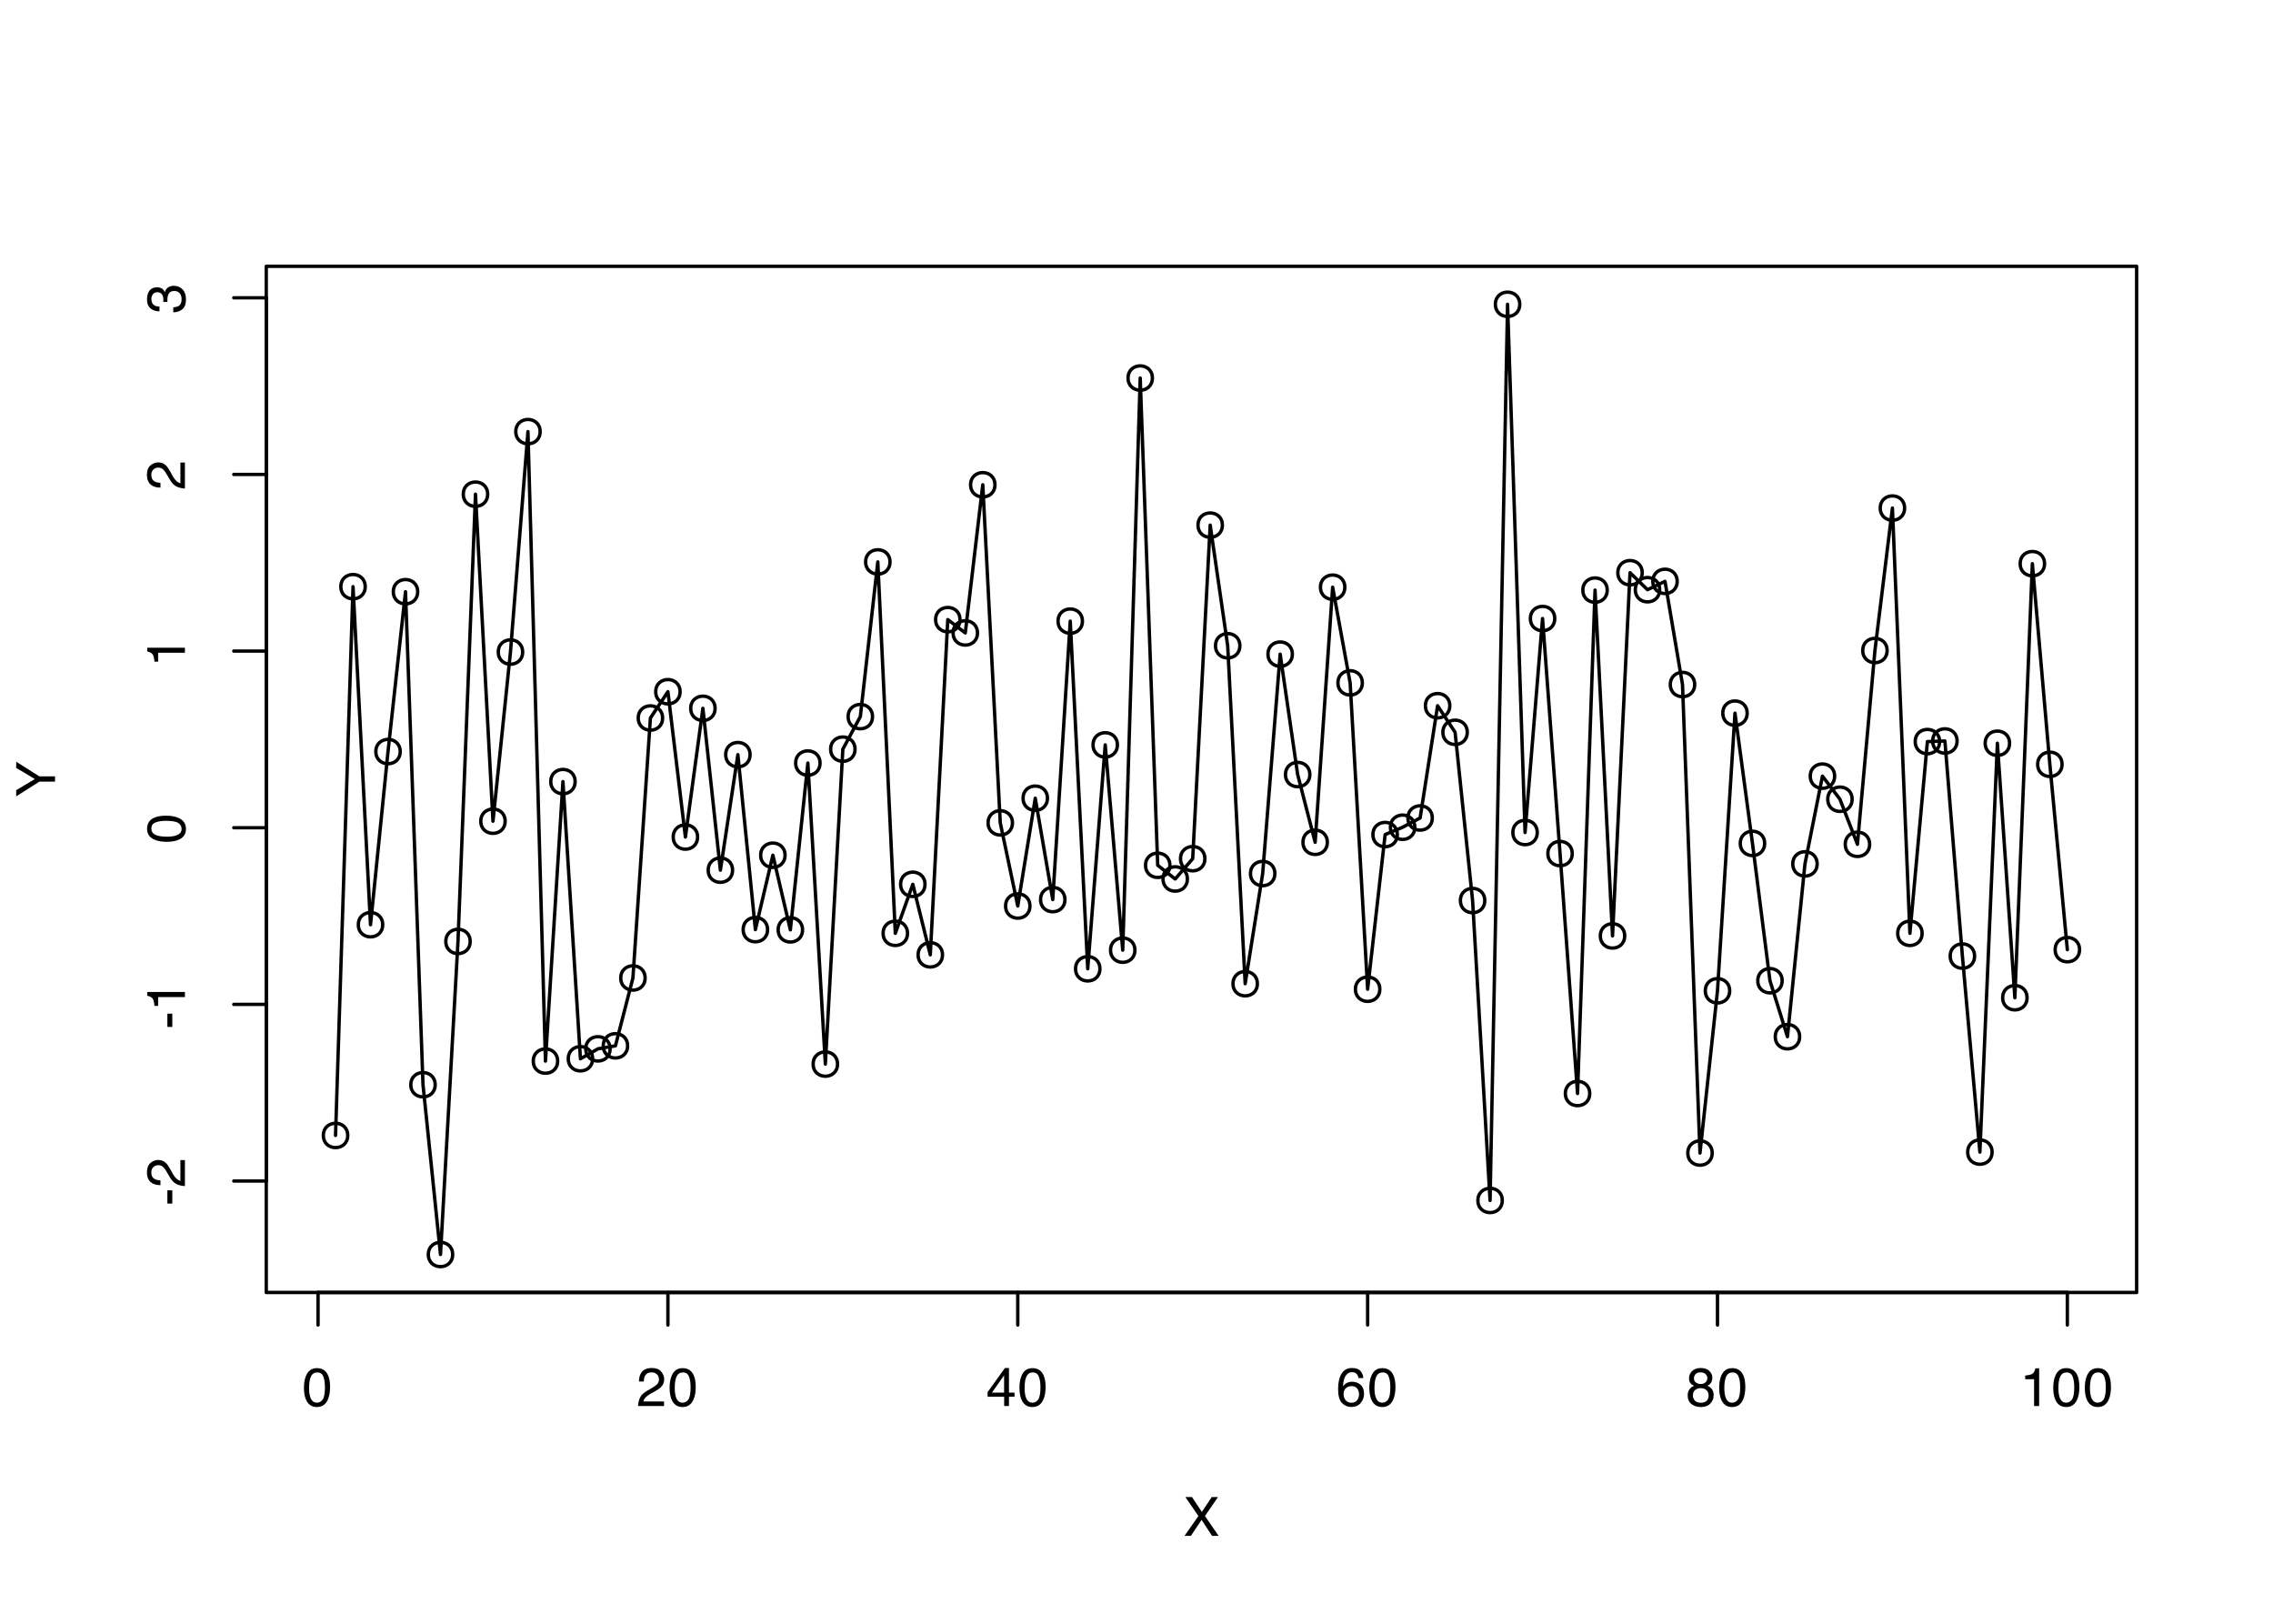 <?xml version="1.0" encoding="UTF-8"?>
<svg xmlns="http://www.w3.org/2000/svg" xmlns:xlink="http://www.w3.org/1999/xlink" width="504" height="360" viewBox="0 0 504 360">
<defs>
<g>
<g id="glyph-0-0">
<path d="M 0.391 0 L 0.391 -8.609 L 7.219 -8.609 L 7.219 0 Z M 6.141 -1.078 L 6.141 -7.531 L 1.469 -7.531 L 1.469 -1.078 Z M 6.141 -1.078 "/>
</g>
<g id="glyph-0-1">
<path d="M 3.25 -8.391 C 4.332 -8.391 5.117 -7.941 5.609 -7.047 C 5.984 -6.359 6.172 -5.41 6.172 -4.203 C 6.172 -3.066 6 -2.125 5.656 -1.375 C 5.164 -0.301 4.359 0.234 3.234 0.234 C 2.234 0.234 1.484 -0.203 0.984 -1.078 C 0.578 -1.816 0.375 -2.801 0.375 -4.031 C 0.375 -4.977 0.5 -5.797 0.75 -6.484 C 1.207 -7.754 2.039 -8.391 3.25 -8.391 Z M 3.234 -0.734 C 3.785 -0.734 4.223 -0.973 4.547 -1.453 C 4.867 -1.941 5.031 -2.848 5.031 -4.172 C 5.031 -5.117 4.91 -5.898 4.672 -6.516 C 4.441 -7.129 3.988 -7.438 3.312 -7.438 C 2.688 -7.438 2.227 -7.145 1.938 -6.562 C 1.656 -5.977 1.516 -5.117 1.516 -3.984 C 1.516 -3.129 1.609 -2.441 1.797 -1.922 C 2.078 -1.129 2.555 -0.734 3.234 -0.734 Z M 3.234 -0.734 "/>
</g>
<g id="glyph-0-2">
<path d="M 0.375 0 C 0.414 -0.719 0.566 -1.344 0.828 -1.875 C 1.086 -2.414 1.594 -2.906 2.344 -3.344 L 3.469 -4 C 3.969 -4.289 4.32 -4.539 4.531 -4.75 C 4.852 -5.07 5.016 -5.441 5.016 -5.859 C 5.016 -6.348 4.863 -6.734 4.562 -7.016 C 4.27 -7.305 3.883 -7.453 3.406 -7.453 C 2.676 -7.453 2.176 -7.18 1.906 -6.641 C 1.75 -6.336 1.664 -5.93 1.656 -5.422 L 0.578 -5.422 C 0.586 -6.148 0.723 -6.742 0.984 -7.203 C 1.441 -8.016 2.25 -8.422 3.406 -8.422 C 4.363 -8.422 5.062 -8.16 5.5 -7.641 C 5.945 -7.117 6.172 -6.539 6.172 -5.906 C 6.172 -5.238 5.938 -4.664 5.469 -4.188 C 5.195 -3.906 4.707 -3.566 4 -3.172 L 3.188 -2.734 C 2.812 -2.523 2.516 -2.32 2.297 -2.125 C 1.898 -1.789 1.648 -1.414 1.547 -1 L 6.141 -1 L 6.141 0 Z M 0.375 0 "/>
</g>
<g id="glyph-0-3">
<path d="M 3.969 -2.969 L 3.969 -6.781 L 1.281 -2.969 Z M 3.984 0 L 3.984 -2.047 L 0.312 -2.047 L 0.312 -3.078 L 4.156 -8.422 L 5.047 -8.422 L 5.047 -2.969 L 6.281 -2.969 L 6.281 -2.047 L 5.047 -2.047 L 5.047 0 Z M 3.984 0 "/>
</g>
<g id="glyph-0-4">
<path d="M 3.516 -8.422 C 4.453 -8.422 5.102 -8.176 5.469 -7.688 C 5.844 -7.207 6.031 -6.707 6.031 -6.188 L 4.984 -6.188 C 4.922 -6.52 4.82 -6.781 4.688 -6.969 C 4.426 -7.32 4.039 -7.5 3.531 -7.5 C 2.938 -7.5 2.461 -7.223 2.109 -6.672 C 1.766 -6.129 1.578 -5.352 1.547 -4.344 C 1.785 -4.695 2.086 -4.961 2.453 -5.141 C 2.785 -5.297 3.16 -5.375 3.578 -5.375 C 4.285 -5.375 4.898 -5.148 5.422 -4.703 C 5.941 -4.254 6.203 -3.582 6.203 -2.688 C 6.203 -1.926 5.953 -1.25 5.453 -0.656 C 4.961 -0.07 4.258 0.219 3.344 0.219 C 2.551 0.219 1.867 -0.078 1.297 -0.672 C 0.734 -1.273 0.453 -2.281 0.453 -3.688 C 0.453 -4.727 0.578 -5.613 0.828 -6.344 C 1.316 -7.727 2.211 -8.422 3.516 -8.422 Z M 3.438 -0.719 C 3.988 -0.719 4.398 -0.906 4.672 -1.281 C 4.953 -1.656 5.094 -2.098 5.094 -2.609 C 5.094 -3.035 4.969 -3.441 4.719 -3.828 C 4.477 -4.211 4.031 -4.406 3.375 -4.406 C 2.926 -4.406 2.531 -4.254 2.188 -3.953 C 1.844 -3.66 1.672 -3.211 1.672 -2.609 C 1.672 -2.078 1.828 -1.629 2.141 -1.266 C 2.453 -0.898 2.883 -0.719 3.438 -0.719 Z M 3.438 -0.719 "/>
</g>
<g id="glyph-0-5">
<path d="M 3.266 -4.875 C 3.734 -4.875 4.098 -5.004 4.359 -5.266 C 4.617 -5.523 4.75 -5.832 4.75 -6.188 C 4.75 -6.5 4.625 -6.785 4.375 -7.047 C 4.125 -7.316 3.742 -7.453 3.234 -7.453 C 2.723 -7.453 2.352 -7.316 2.125 -7.047 C 1.895 -6.785 1.781 -6.484 1.781 -6.141 C 1.781 -5.742 1.926 -5.43 2.219 -5.203 C 2.52 -4.984 2.867 -4.875 3.266 -4.875 Z M 3.328 -0.719 C 3.816 -0.719 4.223 -0.848 4.547 -1.109 C 4.867 -1.379 5.031 -1.773 5.031 -2.297 C 5.031 -2.836 4.863 -3.25 4.531 -3.531 C 4.195 -3.812 3.77 -3.953 3.25 -3.953 C 2.75 -3.953 2.336 -3.805 2.016 -3.516 C 1.703 -3.234 1.547 -2.836 1.547 -2.328 C 1.547 -1.891 1.691 -1.508 1.984 -1.188 C 2.273 -0.875 2.723 -0.719 3.328 -0.719 Z M 1.828 -4.469 C 1.535 -4.594 1.305 -4.738 1.141 -4.906 C 0.836 -5.219 0.688 -5.625 0.688 -6.125 C 0.688 -6.75 0.91 -7.285 1.359 -7.734 C 1.816 -8.191 2.457 -8.422 3.281 -8.422 C 4.094 -8.422 4.723 -8.207 5.172 -7.781 C 5.629 -7.352 5.859 -6.859 5.859 -6.297 C 5.859 -5.773 5.727 -5.348 5.469 -5.016 C 5.32 -4.836 5.094 -4.66 4.781 -4.484 C 5.125 -4.328 5.395 -4.145 5.594 -3.938 C 5.969 -3.539 6.156 -3.031 6.156 -2.406 C 6.156 -1.664 5.906 -1.039 5.406 -0.531 C 4.914 -0.02 4.219 0.234 3.312 0.234 C 2.488 0.234 1.797 0.016 1.234 -0.422 C 0.672 -0.867 0.391 -1.516 0.391 -2.359 C 0.391 -2.848 0.508 -3.273 0.75 -3.641 C 0.988 -4.004 1.348 -4.281 1.828 -4.469 Z M 1.828 -4.469 "/>
</g>
<g id="glyph-0-6">
<path d="M 1.156 -5.938 L 1.156 -6.75 C 1.914 -6.82 2.441 -6.945 2.734 -7.125 C 3.035 -7.301 3.266 -7.711 3.422 -8.359 L 4.25 -8.359 L 4.25 0 L 3.125 0 L 3.125 -5.938 Z M 1.156 -5.938 "/>
</g>
<g id="glyph-0-7">
<path d="M 1.656 0 L 0.25 0 L 3.328 -4.406 L 0.438 -8.609 L 1.906 -8.609 L 4.094 -5.312 L 6.281 -8.609 L 7.672 -8.609 L 4.781 -4.406 L 7.812 0 L 6.359 0 L 4.031 -3.547 Z M 1.656 0 "/>
</g>
<g id="glyph-1-0">
<path d="M 0 -0.391 L -8.609 -0.391 L -8.609 -7.219 L 0 -7.219 Z M -1.078 -6.141 L -7.531 -6.141 L -7.531 -1.469 L -1.078 -1.469 Z M -1.078 -6.141 "/>
</g>
<g id="glyph-1-1">
<path d="M -3.891 -0.5 L -3.891 -3.438 L -2.797 -3.438 L -2.797 -0.5 Z M -3.891 -0.5 "/>
</g>
<g id="glyph-1-2">
<path d="M 0 -0.375 C -0.719 -0.414 -1.344 -0.566 -1.875 -0.828 C -2.414 -1.086 -2.906 -1.594 -3.344 -2.344 L -4 -3.469 C -4.289 -3.969 -4.539 -4.32 -4.75 -4.531 C -5.07 -4.852 -5.441 -5.016 -5.859 -5.016 C -6.348 -5.016 -6.734 -4.863 -7.016 -4.562 C -7.305 -4.27 -7.453 -3.883 -7.453 -3.406 C -7.453 -2.676 -7.18 -2.176 -6.641 -1.906 C -6.336 -1.75 -5.93 -1.664 -5.422 -1.656 L -5.422 -0.578 C -6.148 -0.586 -6.742 -0.723 -7.203 -0.984 C -8.016 -1.441 -8.422 -2.25 -8.422 -3.406 C -8.422 -4.363 -8.16 -5.062 -7.641 -5.5 C -7.117 -5.945 -6.539 -6.172 -5.906 -6.172 C -5.238 -6.172 -4.664 -5.938 -4.188 -5.469 C -3.906 -5.195 -3.566 -4.707 -3.172 -4 L -2.734 -3.188 C -2.523 -2.812 -2.32 -2.516 -2.125 -2.297 C -1.789 -1.898 -1.414 -1.648 -1 -1.547 L -1 -6.141 L 0 -6.141 Z M 0 -0.375 "/>
</g>
<g id="glyph-1-3">
<path d="M -5.938 -1.156 L -6.75 -1.156 C -6.82 -1.914 -6.945 -2.441 -7.125 -2.734 C -7.301 -3.035 -7.711 -3.266 -8.359 -3.422 L -8.359 -4.25 L 0 -4.25 L 0 -3.125 L -5.938 -3.125 Z M -5.938 -1.156 "/>
</g>
<g id="glyph-1-4">
<path d="M -8.391 -3.25 C -8.391 -4.332 -7.941 -5.117 -7.047 -5.609 C -6.359 -5.984 -5.41 -6.172 -4.203 -6.172 C -3.066 -6.172 -2.125 -6 -1.375 -5.656 C -0.301 -5.164 0.234 -4.359 0.234 -3.234 C 0.234 -2.234 -0.203 -1.484 -1.078 -0.984 C -1.816 -0.578 -2.801 -0.375 -4.031 -0.375 C -4.977 -0.375 -5.797 -0.5 -6.484 -0.75 C -7.754 -1.207 -8.391 -2.039 -8.391 -3.25 Z M -0.734 -3.234 C -0.734 -3.785 -0.973 -4.223 -1.453 -4.547 C -1.941 -4.867 -2.848 -5.031 -4.172 -5.031 C -5.117 -5.031 -5.898 -4.91 -6.516 -4.672 C -7.129 -4.441 -7.438 -3.988 -7.438 -3.312 C -7.438 -2.688 -7.145 -2.227 -6.562 -1.938 C -5.977 -1.656 -5.117 -1.516 -3.984 -1.516 C -3.129 -1.516 -2.441 -1.609 -1.922 -1.797 C -1.129 -2.078 -0.734 -2.555 -0.734 -3.234 Z M -0.734 -3.234 "/>
</g>
<g id="glyph-1-5">
<path d="M 0.234 -3.125 C 0.234 -2.125 -0.035 -1.398 -0.578 -0.953 C -1.129 -0.504 -1.797 -0.281 -2.578 -0.281 L -2.578 -1.391 C -2.035 -1.43 -1.641 -1.531 -1.391 -1.688 C -0.953 -1.969 -0.734 -2.461 -0.734 -3.172 C -0.734 -3.734 -0.879 -4.18 -1.172 -4.516 C -1.473 -4.848 -1.859 -5.016 -2.328 -5.016 C -2.898 -5.016 -3.301 -4.836 -3.531 -4.484 C -3.77 -4.129 -3.891 -3.641 -3.891 -3.016 C -3.891 -2.941 -3.883 -2.867 -3.875 -2.797 C -3.875 -2.723 -3.875 -2.648 -3.875 -2.578 L -4.812 -2.578 C -4.789 -2.691 -4.781 -2.785 -4.781 -2.859 C -4.781 -2.93 -4.781 -3.008 -4.781 -3.094 C -4.781 -3.488 -4.844 -3.812 -4.969 -4.062 C -5.188 -4.508 -5.578 -4.734 -6.141 -4.734 C -6.555 -4.734 -6.875 -4.582 -7.094 -4.281 C -7.32 -3.988 -7.438 -3.645 -7.438 -3.25 C -7.438 -2.551 -7.203 -2.066 -6.734 -1.797 C -6.484 -1.648 -6.117 -1.566 -5.641 -1.547 L -5.641 -0.5 C -6.266 -0.5 -6.797 -0.625 -7.234 -0.875 C -8.016 -1.301 -8.406 -2.055 -8.406 -3.141 C -8.406 -3.992 -8.211 -4.656 -7.828 -5.125 C -7.453 -5.594 -6.898 -5.828 -6.172 -5.828 C -5.66 -5.828 -5.242 -5.691 -4.922 -5.422 C -4.723 -5.242 -4.566 -5.02 -4.453 -4.75 C -4.328 -5.188 -4.094 -5.531 -3.75 -5.781 C -3.406 -6.031 -2.984 -6.156 -2.484 -6.156 C -1.68 -6.156 -1.023 -5.891 -0.516 -5.359 C -0.016 -4.836 0.234 -4.094 0.234 -3.125 Z M 0.234 -3.125 "/>
</g>
<g id="glyph-1-6">
<path d="M -8.609 -0.25 L -8.609 -1.609 L -4.469 -4.078 L -8.609 -6.547 L -8.609 -7.922 L -3.469 -4.672 L 0 -4.672 L 0 -3.5 L -3.469 -3.5 Z M -8.609 -4.094 Z M -8.609 -4.094 "/>
</g>
</g>
</defs>
<rect x="-50.4" y="-36" width="604.8" height="432" fill="rgb(100%, 100%, 100%)" fill-opacity="1"/>
<path fill="none" stroke-width="0.75" stroke-linecap="round" stroke-linejoin="round" stroke="rgb(0%, 0%, 0%)" stroke-opacity="1" stroke-miterlimit="10" d="M 77.102 251.738 C 77.102 255.34 71.699 255.34 71.699 251.738 C 71.699 248.137 77.102 248.137 77.102 251.738 "/>
<path fill="none" stroke-width="0.75" stroke-linecap="round" stroke-linejoin="round" stroke="rgb(0%, 0%, 0%)" stroke-opacity="1" stroke-miterlimit="10" d="M 80.98 130.07 C 80.98 133.668 75.578 133.668 75.578 130.07 C 75.578 126.469 80.98 126.469 80.98 130.07 "/>
<path fill="none" stroke-width="0.75" stroke-linecap="round" stroke-linejoin="round" stroke="rgb(0%, 0%, 0%)" stroke-opacity="1" stroke-miterlimit="10" d="M 84.859 205.02 C 84.859 208.617 79.457 208.617 79.457 205.02 C 79.457 201.418 84.859 201.418 84.859 205.02 "/>
<path fill="none" stroke-width="0.75" stroke-linecap="round" stroke-linejoin="round" stroke="rgb(0%, 0%, 0%)" stroke-opacity="1" stroke-miterlimit="10" d="M 88.738 166.633 C 88.738 170.234 83.336 170.234 83.336 166.633 C 83.336 163.031 88.738 163.031 88.738 166.633 "/>
<path fill="none" stroke-width="0.75" stroke-linecap="round" stroke-linejoin="round" stroke="rgb(0%, 0%, 0%)" stroke-opacity="1" stroke-miterlimit="10" d="M 92.613 131.191 C 92.613 134.793 87.215 134.793 87.215 131.191 C 87.215 127.59 92.613 127.59 92.613 131.191 "/>
<path fill="none" stroke-width="0.75" stroke-linecap="round" stroke-linejoin="round" stroke="rgb(0%, 0%, 0%)" stroke-opacity="1" stroke-miterlimit="10" d="M 96.492 240.496 C 96.492 244.098 91.094 244.098 91.094 240.496 C 91.094 236.898 96.492 236.898 96.492 240.496 "/>
<path fill="none" stroke-width="0.75" stroke-linecap="round" stroke-linejoin="round" stroke="rgb(0%, 0%, 0%)" stroke-opacity="1" stroke-miterlimit="10" d="M 100.371 278.133 C 100.371 281.734 94.973 281.734 94.973 278.133 C 94.973 274.535 100.371 274.535 100.371 278.133 "/>
<path fill="none" stroke-width="0.75" stroke-linecap="round" stroke-linejoin="round" stroke="rgb(0%, 0%, 0%)" stroke-opacity="1" stroke-miterlimit="10" d="M 104.25 208.727 C 104.25 212.324 98.852 212.324 98.852 208.727 C 98.852 205.125 104.25 205.125 104.25 208.727 "/>
<path fill="none" stroke-width="0.75" stroke-linecap="round" stroke-linejoin="round" stroke="rgb(0%, 0%, 0%)" stroke-opacity="1" stroke-miterlimit="10" d="M 108.129 109.566 C 108.129 113.168 102.73 113.168 102.73 109.566 C 102.73 105.965 108.129 105.965 108.129 109.566 "/>
<path fill="none" stroke-width="0.75" stroke-linecap="round" stroke-linejoin="round" stroke="rgb(0%, 0%, 0%)" stroke-opacity="1" stroke-miterlimit="10" d="M 112.008 182.066 C 112.008 185.668 106.609 185.668 106.609 182.066 C 106.609 178.469 112.008 178.469 112.008 182.066 "/>
<path fill="none" stroke-width="0.75" stroke-linecap="round" stroke-linejoin="round" stroke="rgb(0%, 0%, 0%)" stroke-opacity="1" stroke-miterlimit="10" d="M 115.887 144.562 C 115.887 148.164 110.488 148.164 110.488 144.562 C 110.488 140.961 115.887 140.961 115.887 144.562 "/>
<path fill="none" stroke-width="0.75" stroke-linecap="round" stroke-linejoin="round" stroke="rgb(0%, 0%, 0%)" stroke-opacity="1" stroke-miterlimit="10" d="M 119.766 95.695 C 119.766 99.297 114.367 99.297 114.367 95.695 C 114.367 92.098 119.766 92.098 119.766 95.695 "/>
<path fill="none" stroke-width="0.75" stroke-linecap="round" stroke-linejoin="round" stroke="rgb(0%, 0%, 0%)" stroke-opacity="1" stroke-miterlimit="10" d="M 123.645 235.254 C 123.645 238.852 118.246 238.852 118.246 235.254 C 118.246 231.652 123.645 231.652 123.645 235.254 "/>
<path fill="none" stroke-width="0.75" stroke-linecap="round" stroke-linejoin="round" stroke="rgb(0%, 0%, 0%)" stroke-opacity="1" stroke-miterlimit="10" d="M 127.523 173.289 C 127.523 176.891 122.125 176.891 122.125 173.289 C 122.125 169.688 127.523 169.688 127.523 173.289 "/>
<path fill="none" stroke-width="0.75" stroke-linecap="round" stroke-linejoin="round" stroke="rgb(0%, 0%, 0%)" stroke-opacity="1" stroke-miterlimit="10" d="M 131.402 234.738 C 131.402 238.336 126.004 238.336 126.004 234.738 C 126.004 231.137 131.402 231.137 131.402 234.738 "/>
<path fill="none" stroke-width="0.75" stroke-linecap="round" stroke-linejoin="round" stroke="rgb(0%, 0%, 0%)" stroke-opacity="1" stroke-miterlimit="10" d="M 135.281 232.539 C 135.281 236.141 129.883 236.141 129.883 232.539 C 129.883 228.941 135.281 228.941 135.281 232.539 "/>
<path fill="none" stroke-width="0.75" stroke-linecap="round" stroke-linejoin="round" stroke="rgb(0%, 0%, 0%)" stroke-opacity="1" stroke-miterlimit="10" d="M 139.16 231.871 C 139.16 235.469 133.762 235.469 133.762 231.871 C 133.762 228.27 139.16 228.27 139.16 231.871 "/>
<path fill="none" stroke-width="0.75" stroke-linecap="round" stroke-linejoin="round" stroke="rgb(0%, 0%, 0%)" stroke-opacity="1" stroke-miterlimit="10" d="M 143.039 216.828 C 143.039 220.426 137.641 220.426 137.641 216.828 C 137.641 213.227 143.039 213.227 143.039 216.828 "/>
<path fill="none" stroke-width="0.75" stroke-linecap="round" stroke-linejoin="round" stroke="rgb(0%, 0%, 0%)" stroke-opacity="1" stroke-miterlimit="10" d="M 146.918 159.188 C 146.918 162.789 141.52 162.789 141.52 159.188 C 141.52 155.59 146.918 155.59 146.918 159.188 "/>
<path fill="none" stroke-width="0.75" stroke-linecap="round" stroke-linejoin="round" stroke="rgb(0%, 0%, 0%)" stroke-opacity="1" stroke-miterlimit="10" d="M 150.797 153.363 C 150.797 156.961 145.398 156.961 145.398 153.363 C 145.398 149.762 150.797 149.762 150.797 153.363 "/>
<path fill="none" stroke-width="0.75" stroke-linecap="round" stroke-linejoin="round" stroke="rgb(0%, 0%, 0%)" stroke-opacity="1" stroke-miterlimit="10" d="M 154.676 185.578 C 154.676 189.18 149.277 189.18 149.277 185.578 C 149.277 181.98 154.676 181.98 154.676 185.578 "/>
<path fill="none" stroke-width="0.75" stroke-linecap="round" stroke-linejoin="round" stroke="rgb(0%, 0%, 0%)" stroke-opacity="1" stroke-miterlimit="10" d="M 158.555 157.043 C 158.555 160.645 153.156 160.645 153.156 157.043 C 153.156 153.445 158.555 153.445 158.555 157.043 "/>
<path fill="none" stroke-width="0.75" stroke-linecap="round" stroke-linejoin="round" stroke="rgb(0%, 0%, 0%)" stroke-opacity="1" stroke-miterlimit="10" d="M 162.434 192.926 C 162.434 196.523 157.035 196.523 157.035 192.926 C 157.035 189.324 162.434 189.324 162.434 192.926 "/>
<path fill="none" stroke-width="0.75" stroke-linecap="round" stroke-linejoin="round" stroke="rgb(0%, 0%, 0%)" stroke-opacity="1" stroke-miterlimit="10" d="M 166.312 167.316 C 166.312 170.914 160.914 170.914 160.914 167.316 C 160.914 163.715 166.312 163.715 166.312 167.316 "/>
<path fill="none" stroke-width="0.75" stroke-linecap="round" stroke-linejoin="round" stroke="rgb(0%, 0%, 0%)" stroke-opacity="1" stroke-miterlimit="10" d="M 170.191 206.109 C 170.191 209.707 164.789 209.707 164.789 206.109 C 164.789 202.508 170.191 202.508 170.191 206.109 "/>
<path fill="none" stroke-width="0.75" stroke-linecap="round" stroke-linejoin="round" stroke="rgb(0%, 0%, 0%)" stroke-opacity="1" stroke-miterlimit="10" d="M 174.07 189.609 C 174.07 193.211 168.668 193.211 168.668 189.609 C 168.668 186.012 174.07 186.012 174.07 189.609 "/>
<path fill="none" stroke-width="0.75" stroke-linecap="round" stroke-linejoin="round" stroke="rgb(0%, 0%, 0%)" stroke-opacity="1" stroke-miterlimit="10" d="M 177.949 206.156 C 177.949 209.758 172.547 209.758 172.547 206.156 C 172.547 202.559 177.949 202.559 177.949 206.156 "/>
<path fill="none" stroke-width="0.75" stroke-linecap="round" stroke-linejoin="round" stroke="rgb(0%, 0%, 0%)" stroke-opacity="1" stroke-miterlimit="10" d="M 181.828 169.172 C 181.828 172.773 176.426 172.773 176.426 169.172 C 176.426 165.57 181.828 165.57 181.828 169.172 "/>
<path fill="none" stroke-width="0.75" stroke-linecap="round" stroke-linejoin="round" stroke="rgb(0%, 0%, 0%)" stroke-opacity="1" stroke-miterlimit="10" d="M 185.707 235.918 C 185.707 239.516 180.305 239.516 180.305 235.918 C 180.305 232.316 185.707 232.316 185.707 235.918 "/>
<path fill="none" stroke-width="0.75" stroke-linecap="round" stroke-linejoin="round" stroke="rgb(0%, 0%, 0%)" stroke-opacity="1" stroke-miterlimit="10" d="M 189.586 166.098 C 189.586 169.695 184.184 169.695 184.184 166.098 C 184.184 162.496 189.586 162.496 189.586 166.098 "/>
<path fill="none" stroke-width="0.75" stroke-linecap="round" stroke-linejoin="round" stroke="rgb(0%, 0%, 0%)" stroke-opacity="1" stroke-miterlimit="10" d="M 193.465 158.883 C 193.465 162.48 188.062 162.48 188.062 158.883 C 188.062 155.281 193.465 155.281 193.465 158.883 "/>
<path fill="none" stroke-width="0.75" stroke-linecap="round" stroke-linejoin="round" stroke="rgb(0%, 0%, 0%)" stroke-opacity="1" stroke-miterlimit="10" d="M 197.344 124.582 C 197.344 128.184 191.941 128.184 191.941 124.582 C 191.941 120.984 197.344 120.984 197.344 124.582 "/>
<path fill="none" stroke-width="0.75" stroke-linecap="round" stroke-linejoin="round" stroke="rgb(0%, 0%, 0%)" stroke-opacity="1" stroke-miterlimit="10" d="M 201.223 206.926 C 201.223 210.527 195.82 210.527 195.82 206.926 C 195.82 203.324 201.223 203.324 201.223 206.926 "/>
<path fill="none" stroke-width="0.75" stroke-linecap="round" stroke-linejoin="round" stroke="rgb(0%, 0%, 0%)" stroke-opacity="1" stroke-miterlimit="10" d="M 205.102 196.059 C 205.102 199.66 199.699 199.66 199.699 196.059 C 199.699 192.461 205.102 192.461 205.102 196.059 "/>
<path fill="none" stroke-width="0.75" stroke-linecap="round" stroke-linejoin="round" stroke="rgb(0%, 0%, 0%)" stroke-opacity="1" stroke-miterlimit="10" d="M 208.98 211.695 C 208.98 215.297 203.578 215.297 203.578 211.695 C 203.578 208.098 208.98 208.098 208.98 211.695 "/>
<path fill="none" stroke-width="0.75" stroke-linecap="round" stroke-linejoin="round" stroke="rgb(0%, 0%, 0%)" stroke-opacity="1" stroke-miterlimit="10" d="M 212.859 137.375 C 212.859 140.977 207.457 140.977 207.457 137.375 C 207.457 133.777 212.859 133.777 212.859 137.375 "/>
<path fill="none" stroke-width="0.75" stroke-linecap="round" stroke-linejoin="round" stroke="rgb(0%, 0%, 0%)" stroke-opacity="1" stroke-miterlimit="10" d="M 216.738 140.328 C 216.738 143.926 211.336 143.926 211.336 140.328 C 211.336 136.727 216.738 136.727 216.738 140.328 "/>
<path fill="none" stroke-width="0.75" stroke-linecap="round" stroke-linejoin="round" stroke="rgb(0%, 0%, 0%)" stroke-opacity="1" stroke-miterlimit="10" d="M 220.613 107.477 C 220.613 111.078 215.215 111.078 215.215 107.477 C 215.215 103.879 220.613 103.879 220.613 107.477 "/>
<path fill="none" stroke-width="0.75" stroke-linecap="round" stroke-linejoin="round" stroke="rgb(0%, 0%, 0%)" stroke-opacity="1" stroke-miterlimit="10" d="M 224.492 182.438 C 224.492 186.039 219.094 186.039 219.094 182.438 C 219.094 178.84 224.492 178.84 224.492 182.438 "/>
<path fill="none" stroke-width="0.75" stroke-linecap="round" stroke-linejoin="round" stroke="rgb(0%, 0%, 0%)" stroke-opacity="1" stroke-miterlimit="10" d="M 228.371 200.871 C 228.371 204.469 222.973 204.469 222.973 200.871 C 222.973 197.27 228.371 197.27 228.371 200.871 "/>
<path fill="none" stroke-width="0.75" stroke-linecap="round" stroke-linejoin="round" stroke="rgb(0%, 0%, 0%)" stroke-opacity="1" stroke-miterlimit="10" d="M 232.25 176.973 C 232.25 180.574 226.852 180.574 226.852 176.973 C 226.852 173.375 232.25 173.375 232.25 176.973 "/>
<path fill="none" stroke-width="0.75" stroke-linecap="round" stroke-linejoin="round" stroke="rgb(0%, 0%, 0%)" stroke-opacity="1" stroke-miterlimit="10" d="M 236.129 199.445 C 236.129 203.047 230.73 203.047 230.73 199.445 C 230.73 195.844 236.129 195.844 236.129 199.445 "/>
<path fill="none" stroke-width="0.75" stroke-linecap="round" stroke-linejoin="round" stroke="rgb(0%, 0%, 0%)" stroke-opacity="1" stroke-miterlimit="10" d="M 240.008 137.715 C 240.008 141.312 234.609 141.312 234.609 137.715 C 234.609 134.113 240.008 134.113 240.008 137.715 "/>
<path fill="none" stroke-width="0.75" stroke-linecap="round" stroke-linejoin="round" stroke="rgb(0%, 0%, 0%)" stroke-opacity="1" stroke-miterlimit="10" d="M 243.887 214.793 C 243.887 218.391 238.488 218.391 238.488 214.793 C 238.488 211.191 243.887 211.191 243.887 214.793 "/>
<path fill="none" stroke-width="0.75" stroke-linecap="round" stroke-linejoin="round" stroke="rgb(0%, 0%, 0%)" stroke-opacity="1" stroke-miterlimit="10" d="M 247.766 165.152 C 247.766 168.754 242.367 168.754 242.367 165.152 C 242.367 161.551 247.766 161.551 247.766 165.152 "/>
<path fill="none" stroke-width="0.75" stroke-linecap="round" stroke-linejoin="round" stroke="rgb(0%, 0%, 0%)" stroke-opacity="1" stroke-miterlimit="10" d="M 251.645 210.66 C 251.645 214.262 246.246 214.262 246.246 210.66 C 246.246 207.062 251.645 207.062 251.645 210.66 "/>
<path fill="none" stroke-width="0.75" stroke-linecap="round" stroke-linejoin="round" stroke="rgb(0%, 0%, 0%)" stroke-opacity="1" stroke-miterlimit="10" d="M 255.523 83.812 C 255.523 87.414 250.125 87.414 250.125 83.812 C 250.125 80.215 255.523 80.215 255.523 83.812 "/>
<path fill="none" stroke-width="0.75" stroke-linecap="round" stroke-linejoin="round" stroke="rgb(0%, 0%, 0%)" stroke-opacity="1" stroke-miterlimit="10" d="M 259.402 191.844 C 259.402 195.445 254.004 195.445 254.004 191.844 C 254.004 188.246 259.402 188.246 259.402 191.844 "/>
<path fill="none" stroke-width="0.75" stroke-linecap="round" stroke-linejoin="round" stroke="rgb(0%, 0%, 0%)" stroke-opacity="1" stroke-miterlimit="10" d="M 263.281 194.879 C 263.281 198.48 257.883 198.48 257.883 194.879 C 257.883 191.277 263.281 191.277 263.281 194.879 "/>
<path fill="none" stroke-width="0.75" stroke-linecap="round" stroke-linejoin="round" stroke="rgb(0%, 0%, 0%)" stroke-opacity="1" stroke-miterlimit="10" d="M 267.16 190.379 C 267.16 193.977 261.762 193.977 261.762 190.379 C 261.762 186.777 267.16 186.777 267.16 190.379 "/>
<path fill="none" stroke-width="0.75" stroke-linecap="round" stroke-linejoin="round" stroke="rgb(0%, 0%, 0%)" stroke-opacity="1" stroke-miterlimit="10" d="M 271.039 116.426 C 271.039 120.027 265.641 120.027 265.641 116.426 C 265.641 112.824 271.039 112.824 271.039 116.426 "/>
<path fill="none" stroke-width="0.75" stroke-linecap="round" stroke-linejoin="round" stroke="rgb(0%, 0%, 0%)" stroke-opacity="1" stroke-miterlimit="10" d="M 274.918 143.172 C 274.918 146.773 269.52 146.773 269.52 143.172 C 269.52 139.57 274.918 139.57 274.918 143.172 "/>
<path fill="none" stroke-width="0.75" stroke-linecap="round" stroke-linejoin="round" stroke="rgb(0%, 0%, 0%)" stroke-opacity="1" stroke-miterlimit="10" d="M 278.797 218.098 C 278.797 221.699 273.398 221.699 273.398 218.098 C 273.398 214.5 278.797 214.5 278.797 218.098 "/>
<path fill="none" stroke-width="0.75" stroke-linecap="round" stroke-linejoin="round" stroke="rgb(0%, 0%, 0%)" stroke-opacity="1" stroke-miterlimit="10" d="M 282.676 193.672 C 282.676 197.273 277.277 197.273 277.277 193.672 C 277.277 190.074 282.676 190.074 282.676 193.672 "/>
<path fill="none" stroke-width="0.75" stroke-linecap="round" stroke-linejoin="round" stroke="rgb(0%, 0%, 0%)" stroke-opacity="1" stroke-miterlimit="10" d="M 286.555 145.031 C 286.555 148.629 281.156 148.629 281.156 145.031 C 281.156 141.43 286.555 141.43 286.555 145.031 "/>
<path fill="none" stroke-width="0.75" stroke-linecap="round" stroke-linejoin="round" stroke="rgb(0%, 0%, 0%)" stroke-opacity="1" stroke-miterlimit="10" d="M 290.434 171.723 C 290.434 175.324 285.035 175.324 285.035 171.723 C 285.035 168.125 290.434 168.125 290.434 171.723 "/>
<path fill="none" stroke-width="0.75" stroke-linecap="round" stroke-linejoin="round" stroke="rgb(0%, 0%, 0%)" stroke-opacity="1" stroke-miterlimit="10" d="M 294.312 186.746 C 294.312 190.344 288.914 190.344 288.914 186.746 C 288.914 183.145 294.312 183.145 294.312 186.746 "/>
<path fill="none" stroke-width="0.75" stroke-linecap="round" stroke-linejoin="round" stroke="rgb(0%, 0%, 0%)" stroke-opacity="1" stroke-miterlimit="10" d="M 298.191 130.188 C 298.191 133.789 292.789 133.789 292.789 130.188 C 292.789 126.59 298.191 126.59 298.191 130.188 "/>
<path fill="none" stroke-width="0.75" stroke-linecap="round" stroke-linejoin="round" stroke="rgb(0%, 0%, 0%)" stroke-opacity="1" stroke-miterlimit="10" d="M 302.07 151.398 C 302.07 154.996 296.668 154.996 296.668 151.398 C 296.668 147.797 302.07 147.797 302.07 151.398 "/>
<path fill="none" stroke-width="0.75" stroke-linecap="round" stroke-linejoin="round" stroke="rgb(0%, 0%, 0%)" stroke-opacity="1" stroke-miterlimit="10" d="M 305.949 219.32 C 305.949 222.922 300.547 222.922 300.547 219.32 C 300.547 215.723 305.949 215.723 305.949 219.32 "/>
<path fill="none" stroke-width="0.75" stroke-linecap="round" stroke-linejoin="round" stroke="rgb(0%, 0%, 0%)" stroke-opacity="1" stroke-miterlimit="10" d="M 309.828 185.035 C 309.828 188.633 304.426 188.633 304.426 185.035 C 304.426 181.434 309.828 181.434 309.828 185.035 "/>
<path fill="none" stroke-width="0.75" stroke-linecap="round" stroke-linejoin="round" stroke="rgb(0%, 0%, 0%)" stroke-opacity="1" stroke-miterlimit="10" d="M 313.707 183.406 C 313.707 187.008 308.305 187.008 308.305 183.406 C 308.305 179.805 313.707 179.805 313.707 183.406 "/>
<path fill="none" stroke-width="0.75" stroke-linecap="round" stroke-linejoin="round" stroke="rgb(0%, 0%, 0%)" stroke-opacity="1" stroke-miterlimit="10" d="M 317.586 181.355 C 317.586 184.953 312.184 184.953 312.184 181.355 C 312.184 177.754 317.586 177.754 317.586 181.355 "/>
<path fill="none" stroke-width="0.75" stroke-linecap="round" stroke-linejoin="round" stroke="rgb(0%, 0%, 0%)" stroke-opacity="1" stroke-miterlimit="10" d="M 321.465 156.469 C 321.465 160.066 316.062 160.066 316.062 156.469 C 316.062 152.867 321.465 152.867 321.465 156.469 "/>
<path fill="none" stroke-width="0.75" stroke-linecap="round" stroke-linejoin="round" stroke="rgb(0%, 0%, 0%)" stroke-opacity="1" stroke-miterlimit="10" d="M 325.344 162.359 C 325.344 165.961 319.941 165.961 319.941 162.359 C 319.941 158.762 325.344 158.762 325.344 162.359 "/>
<path fill="none" stroke-width="0.75" stroke-linecap="round" stroke-linejoin="round" stroke="rgb(0%, 0%, 0%)" stroke-opacity="1" stroke-miterlimit="10" d="M 329.223 199.66 C 329.223 203.262 323.82 203.262 323.82 199.66 C 323.82 196.059 329.223 196.059 329.223 199.66 "/>
<path fill="none" stroke-width="0.75" stroke-linecap="round" stroke-linejoin="round" stroke="rgb(0%, 0%, 0%)" stroke-opacity="1" stroke-miterlimit="10" d="M 333.102 266.152 C 333.102 269.75 327.699 269.75 327.699 266.152 C 327.699 262.551 333.102 262.551 333.102 266.152 "/>
<path fill="none" stroke-width="0.75" stroke-linecap="round" stroke-linejoin="round" stroke="rgb(0%, 0%, 0%)" stroke-opacity="1" stroke-miterlimit="10" d="M 336.98 67.465 C 336.98 71.066 331.578 71.066 331.578 67.465 C 331.578 63.867 336.98 63.867 336.98 67.465 "/>
<path fill="none" stroke-width="0.75" stroke-linecap="round" stroke-linejoin="round" stroke="rgb(0%, 0%, 0%)" stroke-opacity="1" stroke-miterlimit="10" d="M 340.859 184.574 C 340.859 188.172 335.457 188.172 335.457 184.574 C 335.457 180.973 340.859 180.973 340.859 184.574 "/>
<path fill="none" stroke-width="0.75" stroke-linecap="round" stroke-linejoin="round" stroke="rgb(0%, 0%, 0%)" stroke-opacity="1" stroke-miterlimit="10" d="M 344.738 137.137 C 344.738 140.738 339.336 140.738 339.336 137.137 C 339.336 133.539 344.738 133.539 344.738 137.137 "/>
<path fill="none" stroke-width="0.75" stroke-linecap="round" stroke-linejoin="round" stroke="rgb(0%, 0%, 0%)" stroke-opacity="1" stroke-miterlimit="10" d="M 348.613 189.246 C 348.613 192.848 343.215 192.848 343.215 189.246 C 343.215 185.648 348.613 185.648 348.613 189.246 "/>
<path fill="none" stroke-width="0.75" stroke-linecap="round" stroke-linejoin="round" stroke="rgb(0%, 0%, 0%)" stroke-opacity="1" stroke-miterlimit="10" d="M 352.492 242.438 C 352.492 246.039 347.094 246.039 347.094 242.438 C 347.094 238.84 352.492 238.84 352.492 242.438 "/>
<path fill="none" stroke-width="0.75" stroke-linecap="round" stroke-linejoin="round" stroke="rgb(0%, 0%, 0%)" stroke-opacity="1" stroke-miterlimit="10" d="M 356.371 130.836 C 356.371 134.438 350.973 134.438 350.973 130.836 C 350.973 127.238 356.371 127.238 356.371 130.836 "/>
<path fill="none" stroke-width="0.75" stroke-linecap="round" stroke-linejoin="round" stroke="rgb(0%, 0%, 0%)" stroke-opacity="1" stroke-miterlimit="10" d="M 360.25 207.5 C 360.25 211.102 354.852 211.102 354.852 207.5 C 354.852 203.902 360.25 203.902 360.25 207.5 "/>
<path fill="none" stroke-width="0.75" stroke-linecap="round" stroke-linejoin="round" stroke="rgb(0%, 0%, 0%)" stroke-opacity="1" stroke-miterlimit="10" d="M 364.129 126.973 C 364.129 130.574 358.73 130.574 358.73 126.973 C 358.73 123.375 364.129 123.375 364.129 126.973 "/>
<path fill="none" stroke-width="0.75" stroke-linecap="round" stroke-linejoin="round" stroke="rgb(0%, 0%, 0%)" stroke-opacity="1" stroke-miterlimit="10" d="M 368.008 130.742 C 368.008 134.344 362.609 134.344 362.609 130.742 C 362.609 127.145 368.008 127.145 368.008 130.742 "/>
<path fill="none" stroke-width="0.75" stroke-linecap="round" stroke-linejoin="round" stroke="rgb(0%, 0%, 0%)" stroke-opacity="1" stroke-miterlimit="10" d="M 371.887 128.895 C 371.887 132.496 366.488 132.496 366.488 128.895 C 366.488 125.297 371.887 125.297 371.887 128.895 "/>
<path fill="none" stroke-width="0.75" stroke-linecap="round" stroke-linejoin="round" stroke="rgb(0%, 0%, 0%)" stroke-opacity="1" stroke-miterlimit="10" d="M 375.766 151.766 C 375.766 155.367 370.367 155.367 370.367 151.766 C 370.367 148.168 375.766 148.168 375.766 151.766 "/>
<path fill="none" stroke-width="0.75" stroke-linecap="round" stroke-linejoin="round" stroke="rgb(0%, 0%, 0%)" stroke-opacity="1" stroke-miterlimit="10" d="M 379.645 255.641 C 379.645 259.238 374.246 259.238 374.246 255.641 C 374.246 252.039 379.645 252.039 379.645 255.641 "/>
<path fill="none" stroke-width="0.75" stroke-linecap="round" stroke-linejoin="round" stroke="rgb(0%, 0%, 0%)" stroke-opacity="1" stroke-miterlimit="10" d="M 383.523 219.668 C 383.523 223.27 378.125 223.27 378.125 219.668 C 378.125 216.07 383.523 216.07 383.523 219.668 "/>
<path fill="none" stroke-width="0.75" stroke-linecap="round" stroke-linejoin="round" stroke="rgb(0%, 0%, 0%)" stroke-opacity="1" stroke-miterlimit="10" d="M 387.402 158.113 C 387.402 161.715 382.004 161.715 382.004 158.113 C 382.004 154.512 387.402 154.512 387.402 158.113 "/>
<path fill="none" stroke-width="0.75" stroke-linecap="round" stroke-linejoin="round" stroke="rgb(0%, 0%, 0%)" stroke-opacity="1" stroke-miterlimit="10" d="M 391.281 186.992 C 391.281 190.59 385.883 190.59 385.883 186.992 C 385.883 183.391 391.281 183.391 391.281 186.992 "/>
<path fill="none" stroke-width="0.75" stroke-linecap="round" stroke-linejoin="round" stroke="rgb(0%, 0%, 0%)" stroke-opacity="1" stroke-miterlimit="10" d="M 395.16 217.438 C 395.16 221.035 389.762 221.035 389.762 217.438 C 389.762 213.836 395.16 213.836 395.16 217.438 "/>
<path fill="none" stroke-width="0.75" stroke-linecap="round" stroke-linejoin="round" stroke="rgb(0%, 0%, 0%)" stroke-opacity="1" stroke-miterlimit="10" d="M 399.039 229.852 C 399.039 233.449 393.641 233.449 393.641 229.852 C 393.641 226.25 399.039 226.25 399.039 229.852 "/>
<path fill="none" stroke-width="0.75" stroke-linecap="round" stroke-linejoin="round" stroke="rgb(0%, 0%, 0%)" stroke-opacity="1" stroke-miterlimit="10" d="M 402.918 191.535 C 402.918 195.137 397.52 195.137 397.52 191.535 C 397.52 187.938 402.918 187.938 402.918 191.535 "/>
<path fill="none" stroke-width="0.75" stroke-linecap="round" stroke-linejoin="round" stroke="rgb(0%, 0%, 0%)" stroke-opacity="1" stroke-miterlimit="10" d="M 406.797 172.078 C 406.797 175.68 401.398 175.68 401.398 172.078 C 401.398 168.48 406.797 168.48 406.797 172.078 "/>
<path fill="none" stroke-width="0.75" stroke-linecap="round" stroke-linejoin="round" stroke="rgb(0%, 0%, 0%)" stroke-opacity="1" stroke-miterlimit="10" d="M 410.676 177.199 C 410.676 180.801 405.277 180.801 405.277 177.199 C 405.277 173.598 410.676 173.598 410.676 177.199 "/>
<path fill="none" stroke-width="0.75" stroke-linecap="round" stroke-linejoin="round" stroke="rgb(0%, 0%, 0%)" stroke-opacity="1" stroke-miterlimit="10" d="M 414.555 187.191 C 414.555 190.793 409.156 190.793 409.156 187.191 C 409.156 183.594 414.555 183.594 414.555 187.191 "/>
<path fill="none" stroke-width="0.75" stroke-linecap="round" stroke-linejoin="round" stroke="rgb(0%, 0%, 0%)" stroke-opacity="1" stroke-miterlimit="10" d="M 418.434 144.227 C 418.434 147.828 413.035 147.828 413.035 144.227 C 413.035 140.629 418.434 140.629 418.434 144.227 "/>
<path fill="none" stroke-width="0.75" stroke-linecap="round" stroke-linejoin="round" stroke="rgb(0%, 0%, 0%)" stroke-opacity="1" stroke-miterlimit="10" d="M 422.312 112.645 C 422.312 116.246 416.914 116.246 416.914 112.645 C 416.914 109.047 422.312 109.047 422.312 112.645 "/>
<path fill="none" stroke-width="0.75" stroke-linecap="round" stroke-linejoin="round" stroke="rgb(0%, 0%, 0%)" stroke-opacity="1" stroke-miterlimit="10" d="M 426.191 206.93 C 426.191 210.527 420.789 210.527 420.789 206.93 C 420.789 203.328 426.191 203.328 426.191 206.93 "/>
<path fill="none" stroke-width="0.75" stroke-linecap="round" stroke-linejoin="round" stroke="rgb(0%, 0%, 0%)" stroke-opacity="1" stroke-miterlimit="10" d="M 430.07 164.418 C 430.07 168.02 424.668 168.02 424.668 164.418 C 424.668 160.82 430.07 160.82 430.07 164.418 "/>
<path fill="none" stroke-width="0.75" stroke-linecap="round" stroke-linejoin="round" stroke="rgb(0%, 0%, 0%)" stroke-opacity="1" stroke-miterlimit="10" d="M 433.949 164.285 C 433.949 167.883 428.547 167.883 428.547 164.285 C 428.547 160.684 433.949 160.684 433.949 164.285 "/>
<path fill="none" stroke-width="0.75" stroke-linecap="round" stroke-linejoin="round" stroke="rgb(0%, 0%, 0%)" stroke-opacity="1" stroke-miterlimit="10" d="M 437.828 211.973 C 437.828 215.574 432.426 215.574 432.426 211.973 C 432.426 208.371 437.828 208.371 437.828 211.973 "/>
<path fill="none" stroke-width="0.75" stroke-linecap="round" stroke-linejoin="round" stroke="rgb(0%, 0%, 0%)" stroke-opacity="1" stroke-miterlimit="10" d="M 441.707 255.434 C 441.707 259.031 436.305 259.031 436.305 255.434 C 436.305 251.832 441.707 251.832 441.707 255.434 "/>
<path fill="none" stroke-width="0.75" stroke-linecap="round" stroke-linejoin="round" stroke="rgb(0%, 0%, 0%)" stroke-opacity="1" stroke-miterlimit="10" d="M 445.586 164.781 C 445.586 168.383 440.184 168.383 440.184 164.781 C 440.184 161.184 445.586 161.184 445.586 164.781 "/>
<path fill="none" stroke-width="0.75" stroke-linecap="round" stroke-linejoin="round" stroke="rgb(0%, 0%, 0%)" stroke-opacity="1" stroke-miterlimit="10" d="M 449.465 221.207 C 449.465 224.805 444.062 224.805 444.062 221.207 C 444.062 217.605 449.465 217.605 449.465 221.207 "/>
<path fill="none" stroke-width="0.75" stroke-linecap="round" stroke-linejoin="round" stroke="rgb(0%, 0%, 0%)" stroke-opacity="1" stroke-miterlimit="10" d="M 453.344 124.973 C 453.344 128.57 447.941 128.57 447.941 124.973 C 447.941 121.371 453.344 121.371 453.344 124.973 "/>
<path fill="none" stroke-width="0.75" stroke-linecap="round" stroke-linejoin="round" stroke="rgb(0%, 0%, 0%)" stroke-opacity="1" stroke-miterlimit="10" d="M 457.223 169.457 C 457.223 173.055 451.82 173.055 451.82 169.457 C 451.82 165.855 457.223 165.855 457.223 169.457 "/>
<path fill="none" stroke-width="0.75" stroke-linecap="round" stroke-linejoin="round" stroke="rgb(0%, 0%, 0%)" stroke-opacity="1" stroke-miterlimit="10" d="M 461.102 210.551 C 461.102 214.148 455.699 214.148 455.699 210.551 C 455.699 206.949 461.102 206.949 461.102 210.551 "/>
<path fill="none" stroke-width="0.75" stroke-linecap="round" stroke-linejoin="round" stroke="rgb(0%, 0%, 0%)" stroke-opacity="1" stroke-miterlimit="10" d="M 70.52 286.559 L 458.398 286.559 "/>
<path fill="none" stroke-width="0.75" stroke-linecap="round" stroke-linejoin="round" stroke="rgb(0%, 0%, 0%)" stroke-opacity="1" stroke-miterlimit="10" d="M 70.52 286.559 L 70.52 293.762 "/>
<path fill="none" stroke-width="0.75" stroke-linecap="round" stroke-linejoin="round" stroke="rgb(0%, 0%, 0%)" stroke-opacity="1" stroke-miterlimit="10" d="M 148.098 286.559 L 148.098 293.762 "/>
<path fill="none" stroke-width="0.75" stroke-linecap="round" stroke-linejoin="round" stroke="rgb(0%, 0%, 0%)" stroke-opacity="1" stroke-miterlimit="10" d="M 225.672 286.559 L 225.672 293.762 "/>
<path fill="none" stroke-width="0.75" stroke-linecap="round" stroke-linejoin="round" stroke="rgb(0%, 0%, 0%)" stroke-opacity="1" stroke-miterlimit="10" d="M 303.25 286.559 L 303.25 293.762 "/>
<path fill="none" stroke-width="0.75" stroke-linecap="round" stroke-linejoin="round" stroke="rgb(0%, 0%, 0%)" stroke-opacity="1" stroke-miterlimit="10" d="M 380.824 286.559 L 380.824 293.762 "/>
<path fill="none" stroke-width="0.75" stroke-linecap="round" stroke-linejoin="round" stroke="rgb(0%, 0%, 0%)" stroke-opacity="1" stroke-miterlimit="10" d="M 458.398 286.559 L 458.398 293.762 "/>
<g fill="rgb(0%, 0%, 0%)" fill-opacity="1">
<use xlink:href="#glyph-0-1" x="67.02" y="311.721"/>
</g>
<g fill="rgb(0%, 0%, 0%)" fill-opacity="1">
<use xlink:href="#glyph-0-2" x="141.098" y="311.721"/>
<use xlink:href="#glyph-0-1" x="148.098" y="311.721"/>
</g>
<g fill="rgb(0%, 0%, 0%)" fill-opacity="1">
<use xlink:href="#glyph-0-3" x="218.672" y="311.721"/>
<use xlink:href="#glyph-0-1" x="225.672" y="311.721"/>
</g>
<g fill="rgb(0%, 0%, 0%)" fill-opacity="1">
<use xlink:href="#glyph-0-4" x="296.25" y="311.721"/>
<use xlink:href="#glyph-0-1" x="303.25" y="311.721"/>
</g>
<g fill="rgb(0%, 0%, 0%)" fill-opacity="1">
<use xlink:href="#glyph-0-5" x="373.824" y="311.721"/>
<use xlink:href="#glyph-0-1" x="380.824" y="311.721"/>
</g>
<g fill="rgb(0%, 0%, 0%)" fill-opacity="1">
<use xlink:href="#glyph-0-6" x="447.898" y="311.721"/>
<use xlink:href="#glyph-0-1" x="454.898" y="311.721"/>
<use xlink:href="#glyph-0-1" x="461.898" y="311.721"/>
</g>
<path fill="none" stroke-width="0.75" stroke-linecap="round" stroke-linejoin="round" stroke="rgb(0%, 0%, 0%)" stroke-opacity="1" stroke-miterlimit="10" d="M 59.039 261.844 L 59.039 66.023 "/>
<path fill="none" stroke-width="0.75" stroke-linecap="round" stroke-linejoin="round" stroke="rgb(0%, 0%, 0%)" stroke-opacity="1" stroke-miterlimit="10" d="M 59.039 261.844 L 51.84 261.844 "/>
<path fill="none" stroke-width="0.75" stroke-linecap="round" stroke-linejoin="round" stroke="rgb(0%, 0%, 0%)" stroke-opacity="1" stroke-miterlimit="10" d="M 59.039 222.68 L 51.84 222.68 "/>
<path fill="none" stroke-width="0.75" stroke-linecap="round" stroke-linejoin="round" stroke="rgb(0%, 0%, 0%)" stroke-opacity="1" stroke-miterlimit="10" d="M 59.039 183.516 L 51.84 183.516 "/>
<path fill="none" stroke-width="0.75" stroke-linecap="round" stroke-linejoin="round" stroke="rgb(0%, 0%, 0%)" stroke-opacity="1" stroke-miterlimit="10" d="M 59.039 144.352 L 51.84 144.352 "/>
<path fill="none" stroke-width="0.75" stroke-linecap="round" stroke-linejoin="round" stroke="rgb(0%, 0%, 0%)" stroke-opacity="1" stroke-miterlimit="10" d="M 59.039 105.188 L 51.84 105.188 "/>
<path fill="none" stroke-width="0.75" stroke-linecap="round" stroke-linejoin="round" stroke="rgb(0%, 0%, 0%)" stroke-opacity="1" stroke-miterlimit="10" d="M 59.039 66.023 L 51.84 66.023 "/>
<g fill="rgb(0%, 0%, 0%)" fill-opacity="1">
<use xlink:href="#glyph-1-1" x="41.002" y="267.344"/>
<use xlink:href="#glyph-1-2" x="41.002" y="263.344"/>
</g>
<g fill="rgb(0%, 0%, 0%)" fill-opacity="1">
<use xlink:href="#glyph-1-1" x="41.002" y="228.18"/>
<use xlink:href="#glyph-1-3" x="41.002" y="224.18"/>
</g>
<g fill="rgb(0%, 0%, 0%)" fill-opacity="1">
<use xlink:href="#glyph-1-4" x="41.002" y="187.016"/>
</g>
<g fill="rgb(0%, 0%, 0%)" fill-opacity="1">
<use xlink:href="#glyph-1-3" x="41.002" y="147.852"/>
</g>
<g fill="rgb(0%, 0%, 0%)" fill-opacity="1">
<use xlink:href="#glyph-1-2" x="41.002" y="108.688"/>
</g>
<g fill="rgb(0%, 0%, 0%)" fill-opacity="1">
<use xlink:href="#glyph-1-5" x="41.002" y="69.523"/>
</g>
<path fill="none" stroke-width="0.75" stroke-linecap="round" stroke-linejoin="round" stroke="rgb(0%, 0%, 0%)" stroke-opacity="1" stroke-miterlimit="10" d="M 59.039 286.559 L 473.762 286.559 L 473.762 59.039 L 59.039 59.039 Z M 59.039 286.559 "/>
<g fill="rgb(0%, 0%, 0%)" fill-opacity="1">
<use xlink:href="#glyph-0-7" x="262.398" y="340.521"/>
</g>
<g fill="rgb(0%, 0%, 0%)" fill-opacity="1">
<use xlink:href="#glyph-1-6" x="12.201" y="176.801"/>
</g>
<path fill="none" stroke-width="0.75" stroke-linecap="round" stroke-linejoin="round" stroke="rgb(0%, 0%, 0%)" stroke-opacity="1" stroke-miterlimit="10" d="M 74.398 251.738 L 78.277 130.07 L 82.156 205.02 L 86.035 166.633 L 89.914 131.191 L 93.793 240.496 L 97.672 278.133 L 101.551 208.727 L 105.43 109.566 L 109.309 182.066 L 113.188 144.562 L 117.066 95.695 L 120.945 235.254 L 124.824 173.289 L 128.703 234.738 L 132.582 232.539 L 136.461 231.871 L 140.34 216.828 L 144.219 159.188 L 148.098 153.363 L 151.977 185.578 L 155.855 157.043 L 159.734 192.926 L 163.613 167.316 L 167.492 206.109 L 171.371 189.609 L 175.25 206.156 L 179.129 169.172 L 183.008 235.918 L 186.887 166.098 L 190.762 158.883 L 194.641 124.582 L 198.52 206.926 L 202.398 196.059 L 206.277 211.695 L 210.156 137.375 L 214.035 140.328 L 217.914 107.477 L 221.793 182.438 L 225.672 200.871 L 229.551 176.973 L 233.43 199.445 L 237.309 137.715 L 241.188 214.793 L 245.066 165.152 L 248.945 210.66 L 252.824 83.812 L 256.703 191.844 L 260.582 194.879 L 264.461 190.379 L 268.34 116.426 L 272.219 143.172 L 276.098 218.098 L 279.977 193.672 L 283.855 145.031 L 287.734 171.723 L 291.613 186.746 L 295.492 130.188 L 299.371 151.398 L 303.25 219.32 L 307.129 185.035 L 311.008 183.406 L 314.887 181.355 L 318.762 156.469 L 322.641 162.359 L 326.52 199.66 L 330.398 266.152 L 334.277 67.465 L 338.156 184.574 L 342.035 137.137 L 345.914 189.246 L 349.793 242.438 L 353.672 130.836 L 357.551 207.5 L 361.43 126.973 L 365.309 130.742 L 369.188 128.895 L 373.066 151.766 L 376.945 255.641 L 380.824 219.668 L 384.703 158.113 L 388.582 186.992 L 392.461 217.438 L 396.34 229.852 L 400.219 191.535 L 404.098 172.078 L 407.977 177.199 L 411.855 187.191 L 415.734 144.227 L 419.613 112.645 L 423.492 206.93 L 427.371 164.418 L 431.25 164.285 L 435.129 211.973 L 439.008 255.434 L 442.887 164.781 L 446.762 221.207 L 450.641 124.973 L 454.52 169.457 L 458.398 210.551 "/>
</svg>

